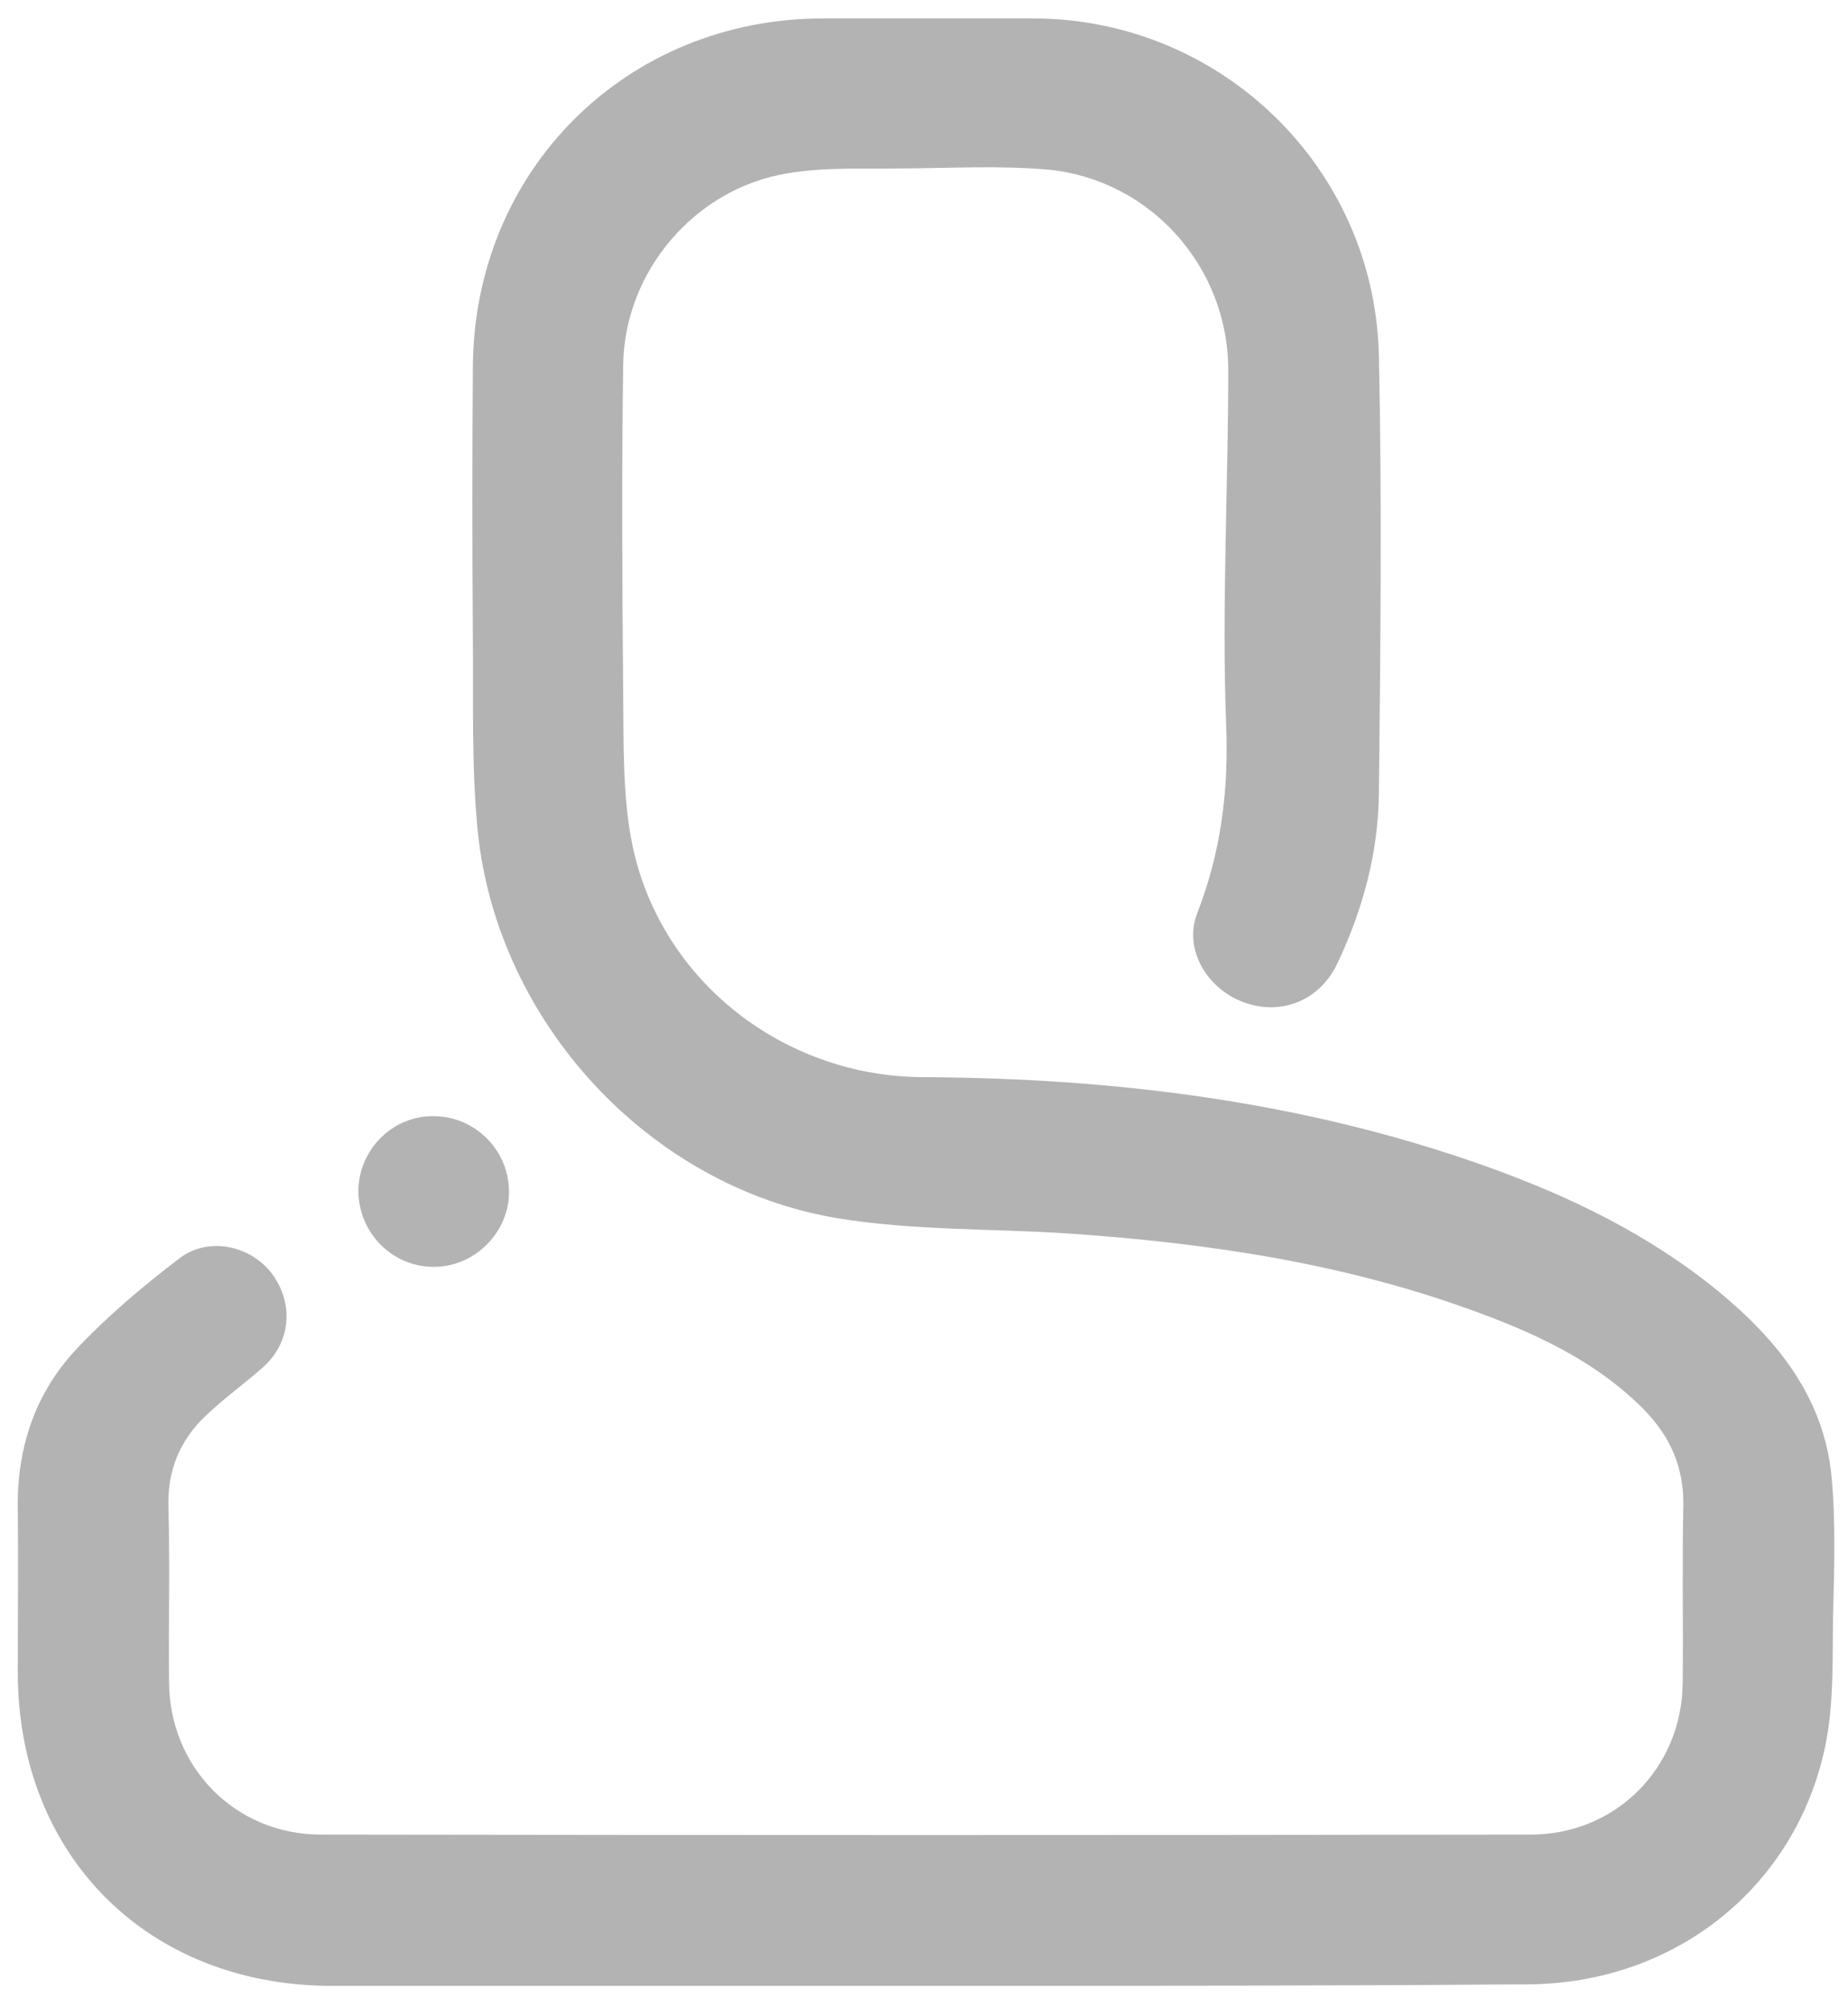 <?xml version="1.0" encoding="utf-8"?>
<!-- Generator: Adobe Illustrator 18.0.0, SVG Export Plug-In . SVG Version: 6.00 Build 0)  -->
<!DOCTYPE svg PUBLIC "-//W3C//DTD SVG 1.1//EN" "http://www.w3.org/Graphics/SVG/1.1/DTD/svg11.dtd">
<svg version="1.1" id="Слой_1" xmlns="http://www.w3.org/2000/svg" xmlns:xlink="http://www.w3.org/1999/xlink" x="0px" y="0px"
	 viewBox="0 0 592.5 643.6" enable-background="new 0 0 592.5 643.6" xml:space="preserve">
<g opacity="0.3">
	<path class="social-svg-g-path" d="M295.9,636.6c-63.1,0-126.4,0-189.4,0C47.4,636.6,5.7,594.9,5.7,536c0-17.4,0.2-34.9,0-52.3c-0.3-19.3,5.4-36.7,18.4-50.8
		c10.1-10.8,21.6-20.5,33.4-29.5c9.2-7.1,22.8-4.2,29.7,4.9c7.1,9.6,6.1,22.1-3,30.1c-6.1,5.4-12.7,10.1-18.4,15.6
		c-8.2,7.8-12.2,17.6-11.8,29.2c0.5,18.8,0,37.4,0.2,56.1c0.2,27.3,21.2,48.7,48.5,48.8c129.3,0.2,258.8,0.2,388.1,0
		c27.3,0,48.5-21.4,48.7-48.7c0.2-18.9-0.2-37.9,0.2-56.8c0.2-12.2-4.2-22.1-12.5-30.6c-14.6-14.9-33.2-23.8-52.3-30.9
		c-42.8-16-87.2-22.6-132.6-25.7c-24.7-1.6-49.7-0.9-73.9-4.9c-60.3-10.1-108.8-62.7-115.2-123.7c-2.1-21-1.4-42.4-1.6-63.6
		c-0.2-28.3-0.2-56.7,0-85C151.7,54.7,200.7,5.9,264,5.9c22.2,0,44.5,0,66.7,0C391,5.7,440.7,53.4,442.1,114
		c1,46.8,0.5,93.5,0,140.3c-0.2,19.1-5.2,37.5-13.4,54.7c-5.6,11.8-18.1,16.7-29.9,12.3c-11.8-4.3-19.5-17-14.9-28.7
		c7.6-19.6,10.1-39.3,9.2-60.7c-1.4-37.9,0.7-75.8,0.7-113.7c-0.2-32.8-25-60.5-57.5-63.8C320.8,53,305,53.9,289.3,54
		c-12.3,0.2-24.9-0.5-37,1.6c-29.5,4.9-52,31.3-52.5,61.2c-0.5,35.1-0.3,70.2,0,105.3c0.2,16.5-0.3,33.5,3.1,49.5
		c9.4,43.3,48.7,73.5,93,73.7c61.7,0.3,122.4,7.8,180.9,28.7c26.8,9.6,52.1,21.9,74.2,40c18.8,15.5,33.7,33.9,36.2,59.1
		c1.4,14.8,0.9,29.7,0.5,44.7c-0.2,13.9,0.3,28-2.4,41.5c-9.4,45.9-48.7,76.8-95.9,76.8C424.9,636.6,360.4,636.6,295.9,636.6
		L295.9,636.6z"/>
	<path class="social-svg-g-path" d="M163.2,381.8c0.2,13-10.8,24.2-23.8,24.3c-13.6,0.2-24.5-10.9-24.5-24.5c0.2-12.9,10.6-23.6,23.5-23.8
		C151.9,357.5,163,368.3,163.2,381.8z"/>
</g>
</svg>
